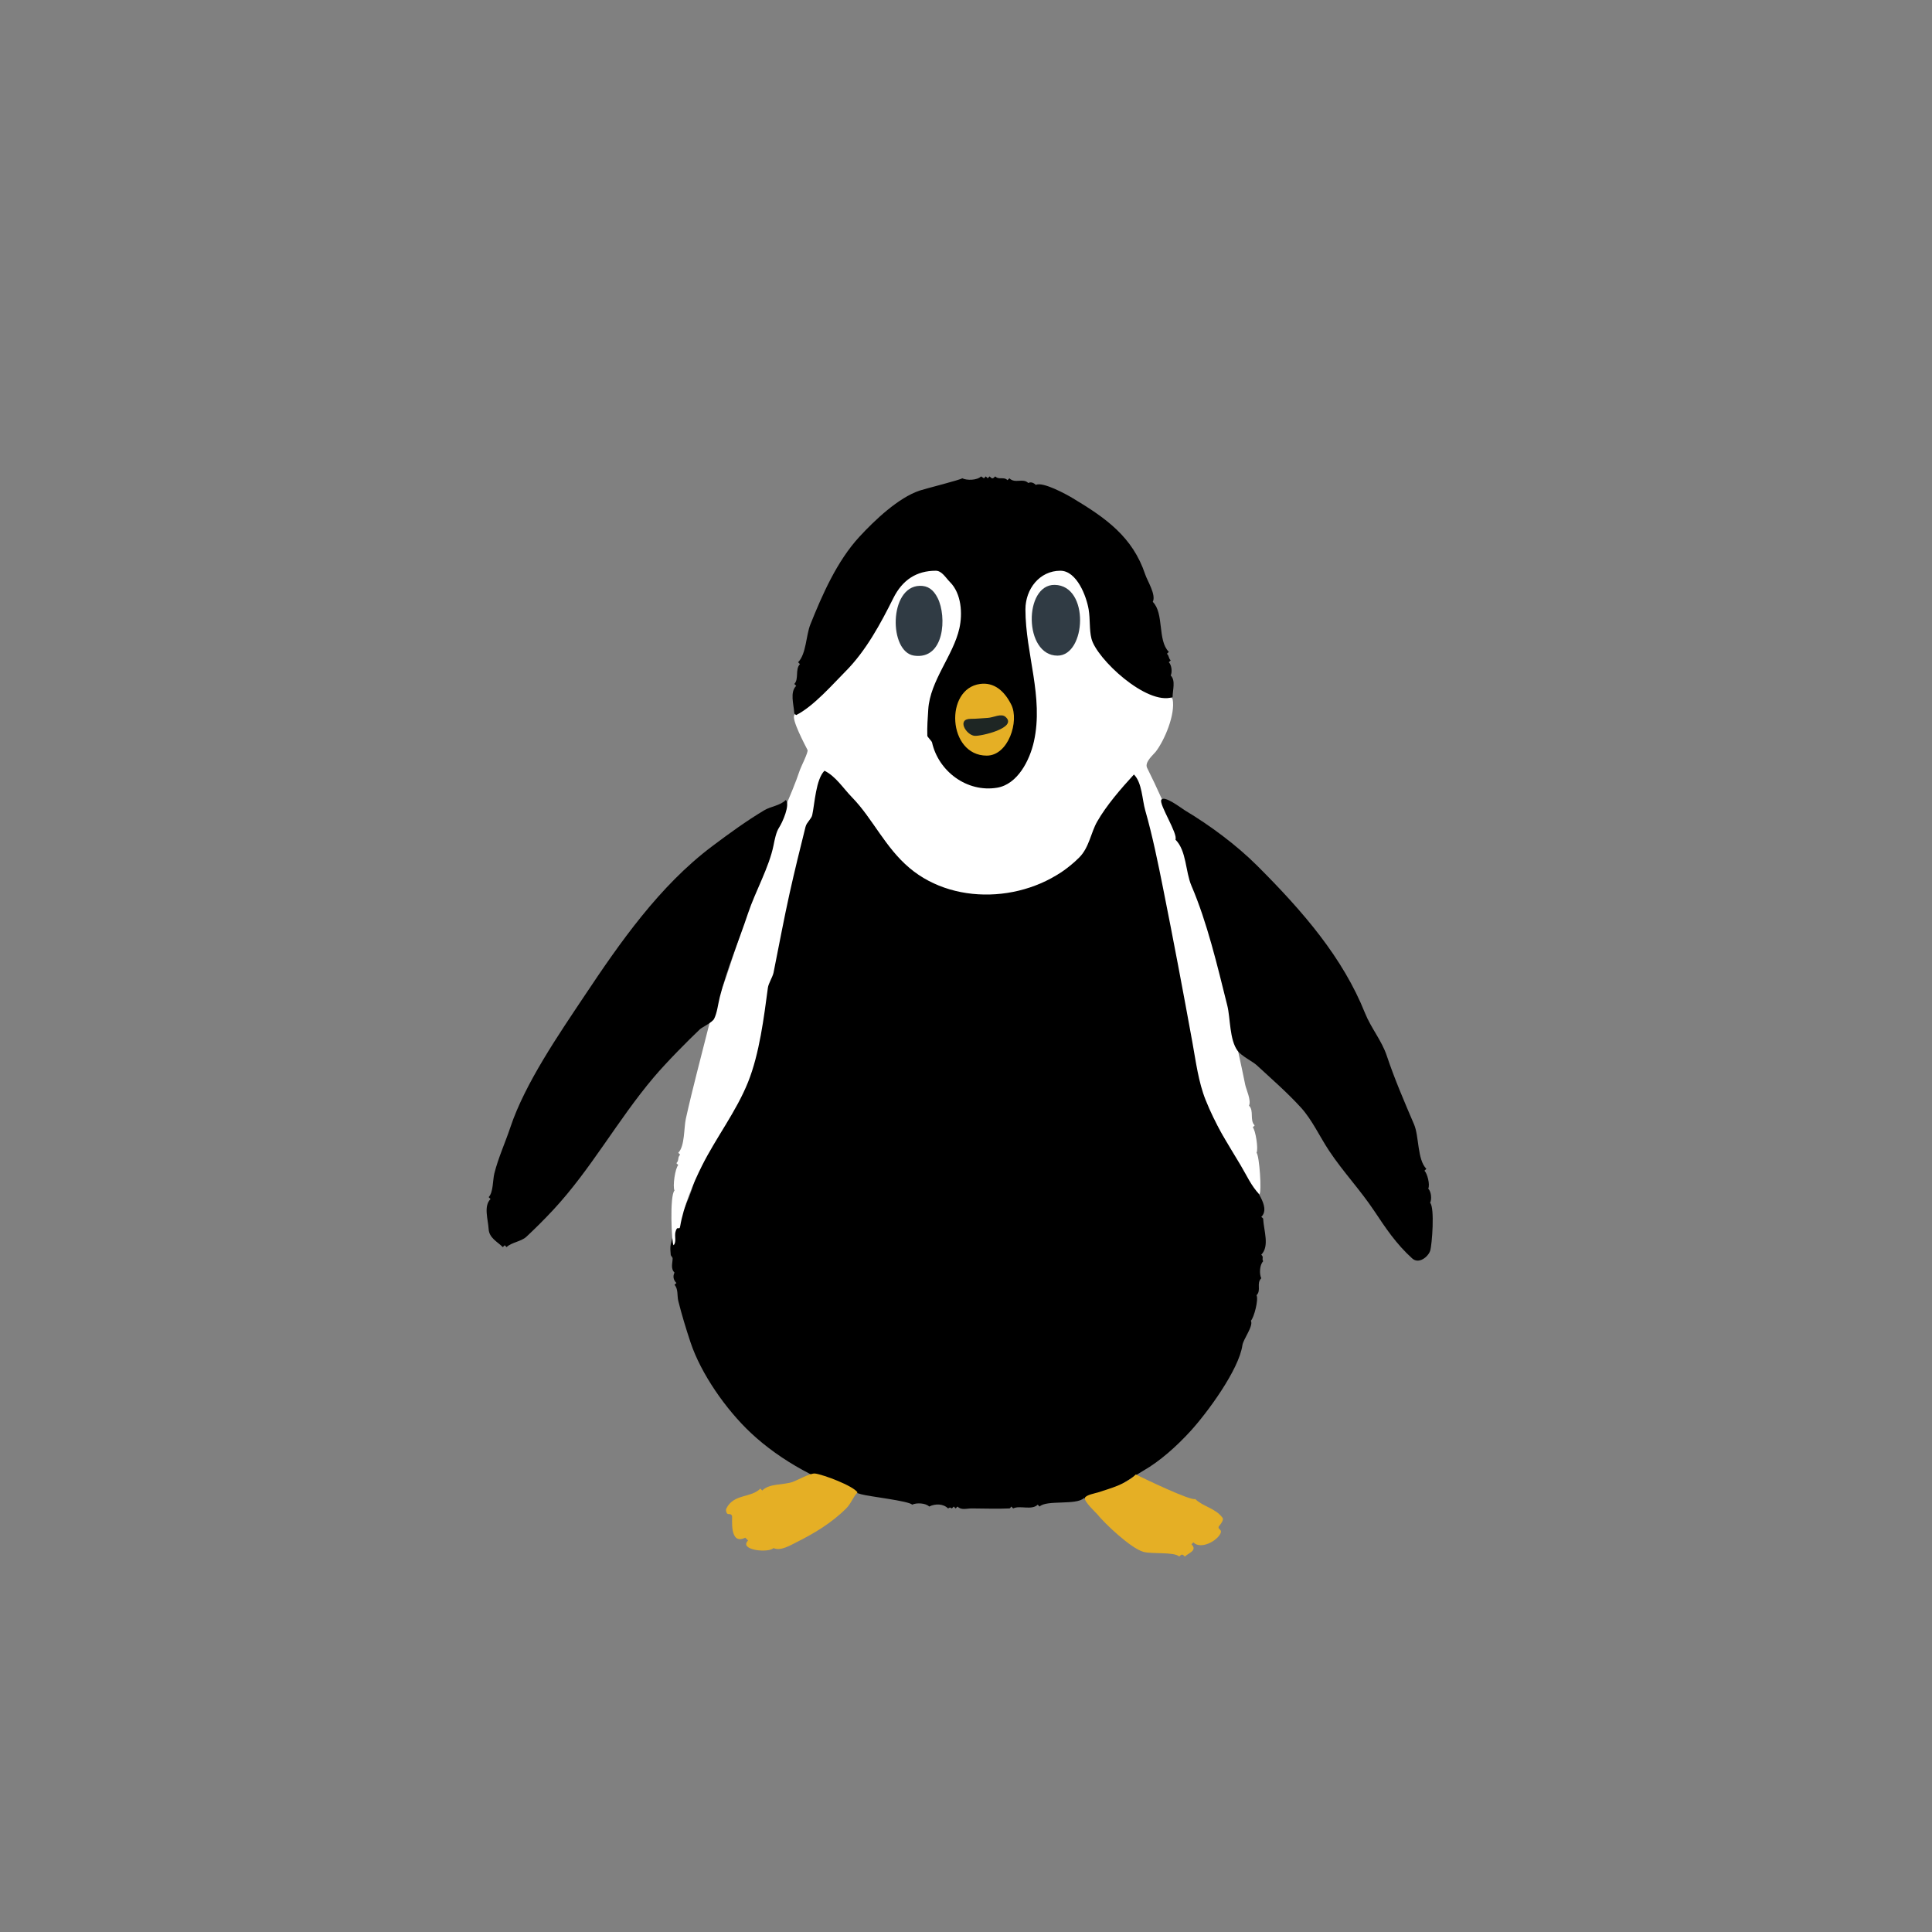 <?xml version="1.0" encoding="UTF-8" standalone="no"?>
<!-- Created with Vectornator (http://vectornator.io/) -->

<svg
   height="100%"
   stroke-miterlimit="10"
   style="fill-rule:nonzero;clip-rule:evenodd;stroke-linecap:round;stroke-linejoin:round;"
   version="1.1"
   viewBox="0 0 180 180"
   width="100%"
   xml:space="preserve"
   id="svg2739"
   sodipodi:docname="peng-2.svg"
   inkscape:version="1.2.2 (b0a84865, 2022-12-01)"
   xmlns:inkscape="http://www.inkscape.org/namespaces/inkscape"
   xmlns:sodipodi="http://sodipodi.sourceforge.net/DTD/sodipodi-0.dtd"
   xmlns="http://www.w3.org/2000/svg"
   xmlns:svg="http://www.w3.org/2000/svg"
   xmlns:vectornator="http://vectornator.io"><rect x="0" y="0" width="180" height="180" fill="#808080" stroke="none"/><sodipodi:namedview
   id="namedview2741"
   pagecolor="#ffffff"
   bordercolor="#666666"
   borderopacity="1.0"
   inkscape:showpageshadow="2"
   inkscape:pageopacity="0.0"
   inkscape:pagecheckerboard="0"
   inkscape:deskcolor="#d1d1d1"
   showgrid="false"
   inkscape:zoom="3.1541139"
   inkscape:cx="63.567774"
   inkscape:cy="107.79573"
   inkscape:window-width="1440"
   inkscape:window-height="900"
   inkscape:window-x="0"
   inkscape:window-y="0"
   inkscape:window-maximized="0"
   inkscape:current-layer="g2736" />
<defs
   id="defs2712" />
<g
   id="Layer-1"
   vectornator:layerName="Layer 1">
<g
   opacity="1"
   id="g2736">
<path
   d="M76.728 71.543C75.839 72.433 75.91 74.527 75.498 75.762C75.155 76.79 74.672 77.818 74.356 78.926C74.234 79.351 74.337 79.911 74.004 80.244C74.229 80.694 72.808 85.257 72.686 85.869C72.587 86.364 72.709 87.164 72.334 87.539C72.769 88.409 71.481 91.168 71.367 92.022C71.049 94.407 70.398 96.779 69.873 99.141C69.678 100.016 69.601 101.087 69.082 101.865C67.668 103.986 65.295 107.608 64.688 110.039C64.183 112.059 62.888 114.073 62.49 115.928C62.423 116.243 62.465 116.573 62.49 116.895C62.5 117.025 62.666 117.115 62.666 117.246C62.666 117.682 62.458 118.181 62.842 118.564C62.664 118.921 62.746 119.259 63.018 119.531C62.93 119.619 62.93 119.619 62.842 119.707C63.198 120.063 63.077 120.736 63.193 121.201C63.514 122.483 63.915 123.804 64.336 125.068C65.313 127.998 67.644 131.334 69.961 133.506C72.752 136.123 76.544 138.162 80.244 139.219C80.986 139.431 84.631 139.826 84.99 140.186C85.377 139.992 86.235 140.024 86.572 140.361C87.137 140.079 87.88 140.087 88.33 140.537C88.564 140.42 88.447 140.42 88.682 140.537C88.769 140.449 88.769 140.449 88.857 140.361C88.945 140.449 88.945 140.449 89.033 140.537C89.121 140.449 89.121 140.449 89.209 140.361C89.574 140.726 90.04 140.537 90.527 140.537C91.699 140.537 92.872 140.593 94.043 140.537C94.126 140.533 94.16 140.42 94.219 140.361C94.307 140.449 94.307 140.449 94.394 140.537C95.022 140.223 96.125 140.741 96.68 140.186C96.768 140.273 96.768 140.273 96.856 140.361C97.495 139.722 100.293 140.263 100.986 139.57C102.011 140.083 105.511 137.6 106.523 137.021C108.074 136.135 109.635 134.735 110.918 133.33C112.474 131.626 115.425 127.623 115.752 125.332C115.835 124.75 116.797 123.554 116.543 123.047C116.837 122.753 117.27 121.074 117.07 120.674C117.535 120.209 117.025 119.576 117.51 119.092C117.317 118.705 117.349 117.847 117.686 117.51C117.53 117.198 117.782 117.167 117.51 116.895C118.298 116.106 117.744 114.668 117.686 113.555C117.681 113.472 117.568 113.438 117.51 113.379C118.47 112.419 116.745 110.632 116.367 109.688C115.889 108.492 114.864 107.213 114.17 106.172C113.003 104.421 112.289 101.795 111.797 99.58C110.324 92.954 109.4 86.246 107.93 79.629C107.501 77.702 106.99 73.328 105.645 71.982C104.27 73.356 102.977 74.915 102.041 76.553C101.231 77.97 100.9 79.364 99.58 80.684C98.601 81.663 97.281 81.981 95.977 82.353C91.315 83.686 87.282 83.327 83.848 79.893C81.245 77.29 79.886 73.648 76.728 71.543Z"
   fill="#68c40c"
   fill-rule="nonzero"
   opacity="1"
   stroke="none"
   id="path2714"
   style="fill:#000000" />
<path
   d="M63.193 107.402C63.281 107.49 63.281 107.49 63.369 107.578C63.091 107.857 63.296 108.091 63.018 108.369C63.105 108.457 63.105 108.457 63.193 108.545C62.902 108.836 62.654 110.543 62.842 110.918C62.375 111.385 62.573 115.835 62.754 116.016C63.047 115.723 62.829 115.187 62.93 114.785C63.105 114.085 63.295 114.701 63.369 114.258C63.68 112.395 64.582 110.25 65.391 108.633C66.721 105.972 68.6 103.554 69.697 100.811C70.759 98.156 71.176 94.773 71.543 92.022C71.596 91.623 71.989 91.02 72.07 90.615C72.57 88.117 73.046 85.564 73.564 83.232C74.035 81.117 74.549 79.032 75.059 76.992C75.145 76.647 75.599 76.286 75.674 75.938C75.911 74.832 76.013 72.61 76.816 71.807C77.873 72.335 78.542 73.421 79.365 74.268C81.364 76.324 82.434 78.919 84.727 80.859C89.147 84.6 96.457 83.982 100.547 79.893C101.479 78.961 101.632 77.576 102.217 76.553C103.089 75.027 104.423 73.491 105.645 72.158C106.405 72.918 106.409 74.484 106.699 75.498C107.376 77.868 107.884 80.369 108.369 82.793C109.322 87.558 110.224 92.336 111.094 97.119C111.416 98.893 111.653 100.802 112.324 102.48C113.251 104.797 114.302 106.421 115.576 108.545C116.123 109.456 116.6 110.536 117.334 111.27C117.568 111.035 117.334 107.666 117.07 107.402C117.254 107.036 116.974 105.285 116.719 105.029C116.807 104.941 116.807 104.941 116.895 104.854C116.4 104.359 116.86 103.501 116.367 103.008C116.6 102.542 116.096 101.477 116.016 101.074C115.615 99.07 115.127 96.942 114.697 95.01C112.862 86.752 110.565 78.923 106.875 71.543C106.608 71.009 107.464 70.309 107.666 70.049C108.496 68.982 109.53 66.538 109.248 65.127C109.185 64.813 107.28 64.631 106.787 64.336C105.271 63.426 103.657 62.432 102.568 60.908C100.922 58.603 102.393 55.878 99.844 53.525C99.327 53.048 97.947 52.747 97.383 53.086C93.307 55.532 96.89 64.622 96.328 68.555C96.093 70.203 95.093 72.482 93.428 73.037C89.022 74.505 86.444 70.033 86.572 66.182C86.594 65.535 87.006 65.056 87.188 64.512C87.944 62.241 89.405 60.066 89.736 57.744C90.039 55.628 88.18 52.109 85.518 53.174C83.295 54.063 82.562 57.037 81.387 58.799C80.576 60.014 79.619 61.379 78.574 62.49C77.879 63.23 77.183 63.97 76.465 64.688C75.833 65.319 74.493 65.888 74.004 66.621C73.732 67.029 74.978 69.361 75.234 69.873C75.329 70.063 74.621 71.45 74.531 71.719C73.712 74.178 72.43 76.615 71.543 79.277C70.256 83.139 68.933 87.194 67.676 90.967C67.117 92.645 66.392 94.168 66.006 95.713C65.283 98.605 64.559 101.258 63.897 104.238C63.711 105.074 63.809 106.787 63.193 107.402Z"
   fill="#e6c583"
   fill-rule="nonzero"
   opacity="1"
   stroke="none"
   id="path2716"
   style="fill:#ffffff" />
<path
   d="M91.406 44.385C91.032 44.759 90.075 44.774 89.648 44.56C89.506 44.703 86.246 45.519 85.693 45.703C83.692 46.37 81.487 48.473 80.068 50.01C77.97 52.283 76.584 55.468 75.498 58.184C75.092 59.199 75.117 60.937 74.356 61.699C74.443 61.787 74.443 61.787 74.531 61.875C74.061 62.346 74.451 63.274 74.004 63.721C74.092 63.809 74.092 63.809 74.18 63.897C73.578 64.499 73.945 65.596 74.004 66.445C74.01 66.528 74.121 66.562 74.18 66.621C75.804 65.809 77.638 63.691 78.75 62.578C80.691 60.637 82.056 58.075 83.232 55.723C84.081 54.025 85.39 53.174 87.188 53.174C87.75 53.174 88.108 53.831 88.506 54.228C89.585 55.308 89.686 57.179 89.385 58.535C88.822 61.066 86.657 63.411 86.484 66.094C86.431 66.913 86.369 67.734 86.397 68.555C86.4 68.654 86.808 69.046 86.836 69.17C87.431 71.85 90.082 73.858 92.9 73.389C94.8 73.072 95.935 70.851 96.328 69.082C97.252 64.926 95.537 60.9 95.537 56.777C95.537 54.874 96.858 53.174 98.789 53.174C100.333 53.174 101.225 55.571 101.426 56.777C101.585 57.731 101.475 58.643 101.689 59.502C102.156 61.367 106.84 65.754 109.248 64.951C109.248 64.275 109.551 63.408 109.072 62.93C109.229 62.617 109.163 61.966 108.896 61.699C108.984 61.611 108.984 61.611 109.072 61.523C108.833 61.284 108.96 61.147 108.721 60.908C108.809 60.82 108.809 60.82 108.896 60.732C107.825 59.661 108.475 57.147 107.402 56.074C107.731 55.417 106.9 54.127 106.699 53.525C105.528 50.011 103.016 48.257 99.932 46.406C99.338 46.05 97.152 44.852 96.504 45.176C96.31 44.982 96.054 44.873 95.801 45C95.305 44.504 94.577 45.094 94.043 44.56C93.955 44.648 93.955 44.648 93.867 44.736C93.508 44.377 93.084 44.744 92.725 44.385C92.485 44.625 92.437 44.625 92.197 44.385C92.109 44.473 92.109 44.473 92.022 44.56C91.934 44.473 91.934 44.473 91.846 44.385C91.758 44.473 91.758 44.473 91.67 44.56C91.538 44.473 91.538 44.473 91.406 44.385Z"
   fill="#68c40c"
   fill-rule="nonzero"
   opacity="1"
   stroke="none"
   id="path2718"
   style="fill:#000000" />
<path
   d="M73.213 74.531C72.676 75.068 71.832 75.114 71.191 75.498C69.503 76.511 67.967 77.631 66.357 78.838C61.43 82.533 57.714 87.893 54.492 92.725C52.089 96.329 48.917 100.926 47.549 105.029C47.08 106.437 46.42 107.873 46.055 109.336C45.906 109.93 45.962 111.098 45.527 111.533C45.615 111.621 45.615 111.621 45.703 111.709C45.039 112.373 45.469 113.584 45.527 114.521C45.579 115.343 46.346 115.692 46.846 116.191C46.934 116.104 46.934 116.104 47.022 116.016C47.109 116.104 47.109 116.104 47.197 116.191C47.637 115.752 48.561 115.675 49.043 115.225C49.891 114.433 50.712 113.612 51.504 112.764C55.053 108.961 57.523 104.372 60.908 100.371C62.123 98.936 64.09 96.957 65.215 95.889C65.391 95.722 66.369 95.251 66.533 94.922C66.819 94.351 66.896 93.558 67.061 92.9C67.717 90.274 68.816 87.723 69.697 85.078C70.376 83.043 71.662 80.792 72.07 78.75C72.169 78.257 72.306 77.517 72.598 77.08C72.889 76.642 73.642 74.96 73.213 74.531Z"
   fill="#e94420"
   fill-rule="nonzero"
   opacity="1"
   stroke="none"
   id="path2720"
   style="fill:#000000" />
<path
   d="M109.512 78.223C110.555 79.266 110.433 81.194 111.006 82.529C112.476 85.959 113.405 89.929 114.346 93.691C114.639 94.864 114.54 96.881 115.313 97.91C115.675 98.393 116.737 98.921 117.07 99.228C118.471 100.522 119.916 101.776 121.201 103.184C122.236 104.316 122.969 105.923 123.838 107.227C125.171 109.226 126.706 110.825 128.057 112.852C129.086 114.396 130.062 115.879 131.572 117.246C132.201 117.815 133.067 117.07 133.242 116.543C133.422 116.002 133.68 112.498 133.242 112.061C133.407 111.73 133.35 111.025 133.066 110.742C133.246 110.383 132.986 109.344 132.715 109.072C132.803 108.984 132.803 108.984 132.891 108.896C132.039 108.045 132.218 105.861 131.748 104.766C130.859 102.692 129.913 100.492 129.199 98.35C128.733 96.95 127.729 95.772 127.178 94.394C125.109 89.223 121.432 84.957 117.158 80.684C115.157 78.683 112.689 76.877 110.391 75.498C110.057 75.298 108.441 74.037 108.193 74.531C107.982 74.954 109.769 77.708 109.512 78.223Z"
   fill="#e94420"
   fill-rule="nonzero"
   opacity="1"
   stroke="none"
   id="path2722"
   style="fill:#000000" />
<path
   d="M105.82 137.373C104.892 138.301 103.433 138.667 102.305 139.043C102.084 139.117 101.132 139.282 101.074 139.57C101.005 139.915 102.121 140.945 102.217 141.064C102.924 141.949 105.35 144.245 106.523 144.58C107.329 144.81 109.405 144.561 109.863 145.02C110.103 144.779 110.151 144.779 110.391 145.02C110.717 144.693 111.595 144.466 111.006 143.877C111.094 143.789 111.094 143.789 111.182 143.701C111.886 144.406 113.441 143.547 113.73 142.822C113.867 142.48 113.416 142.484 113.555 142.207C113.557 142.202 114.072 141.643 113.906 141.416C113.245 140.507 112.07 140.371 111.357 139.658C110.956 139.859 106.522 137.724 105.82 137.373Z"
   fill="#e5af25"
   fill-rule="nonzero"
   opacity="1"
   stroke="none"
   id="path2724" />
<path
   d="M71.016 138.867C70.928 138.779 70.928 138.779 70.84 138.691C69.949 139.583 68.368 139.153 67.676 140.537C67.623 140.642 67.639 140.778 67.676 140.889C67.792 141.236 68.067 140.9 68.203 141.24C68.26 141.383 67.904 144.027 69.434 143.262C69.565 143.394 69.565 143.394 69.697 143.525C68.805 144.418 71.578 144.72 72.07 144.229C72.699 144.543 73.661 143.96 74.18 143.701C75.802 142.89 77.465 141.91 78.838 140.537C79.306 140.069 79.48 139.455 79.893 139.043C79.483 138.428 76.716 137.382 75.938 137.285C75.49 137.229 74.239 137.939 73.828 138.076C72.943 138.371 71.688 138.195 71.016 138.867Z"
   fill="#e5af25"
   fill-rule="nonzero"
   opacity="1"
   stroke="none"
   id="path2726" />
<path
   d="M91.318 63.721C87.977 64.165 88.284 70.4 91.934 70.4C93.947 70.4 94.982 67.181 94.219 65.654C93.564 64.345 92.603 63.55 91.318 63.721Z"
   fill="#e5af25"
   fill-rule="nonzero"
   opacity="1"
   stroke="none"
   id="path2728" />
<path
   d="M85.693 54.58C82.801 54.65 82.794 60.745 85.166 61.084C88.003 61.489 88.225 57.447 87.363 55.723C86.953 54.903 86.419 54.563 85.693 54.58Z"
   fill="#303b44"
   fill-rule="nonzero"
   opacity="1"
   stroke="none"
   id="path2730" />
<path
   d="M98.262 54.492C95.372 54.446 95.368 61.084 98.525 61.084C101.202 61.084 101.544 54.544 98.262 54.492Z"
   fill="#303b44"
   fill-rule="nonzero"
   opacity="1"
   stroke="none"
   id="path2732" />
<path
   d="M93.691 66.797C93.275 66.427 92.578 66.855 92.022 66.885C91.494 66.913 90.968 66.973 90.439 66.973C89.115 66.973 90.002 68.467 90.791 68.555C91.343 68.616 94.843 67.819 93.691 66.797Z"
   fill="#1e2624"
   fill-rule="nonzero"
   opacity="1"
   stroke="none"
   id="path2734" />
</g>
</g>
</svg>
